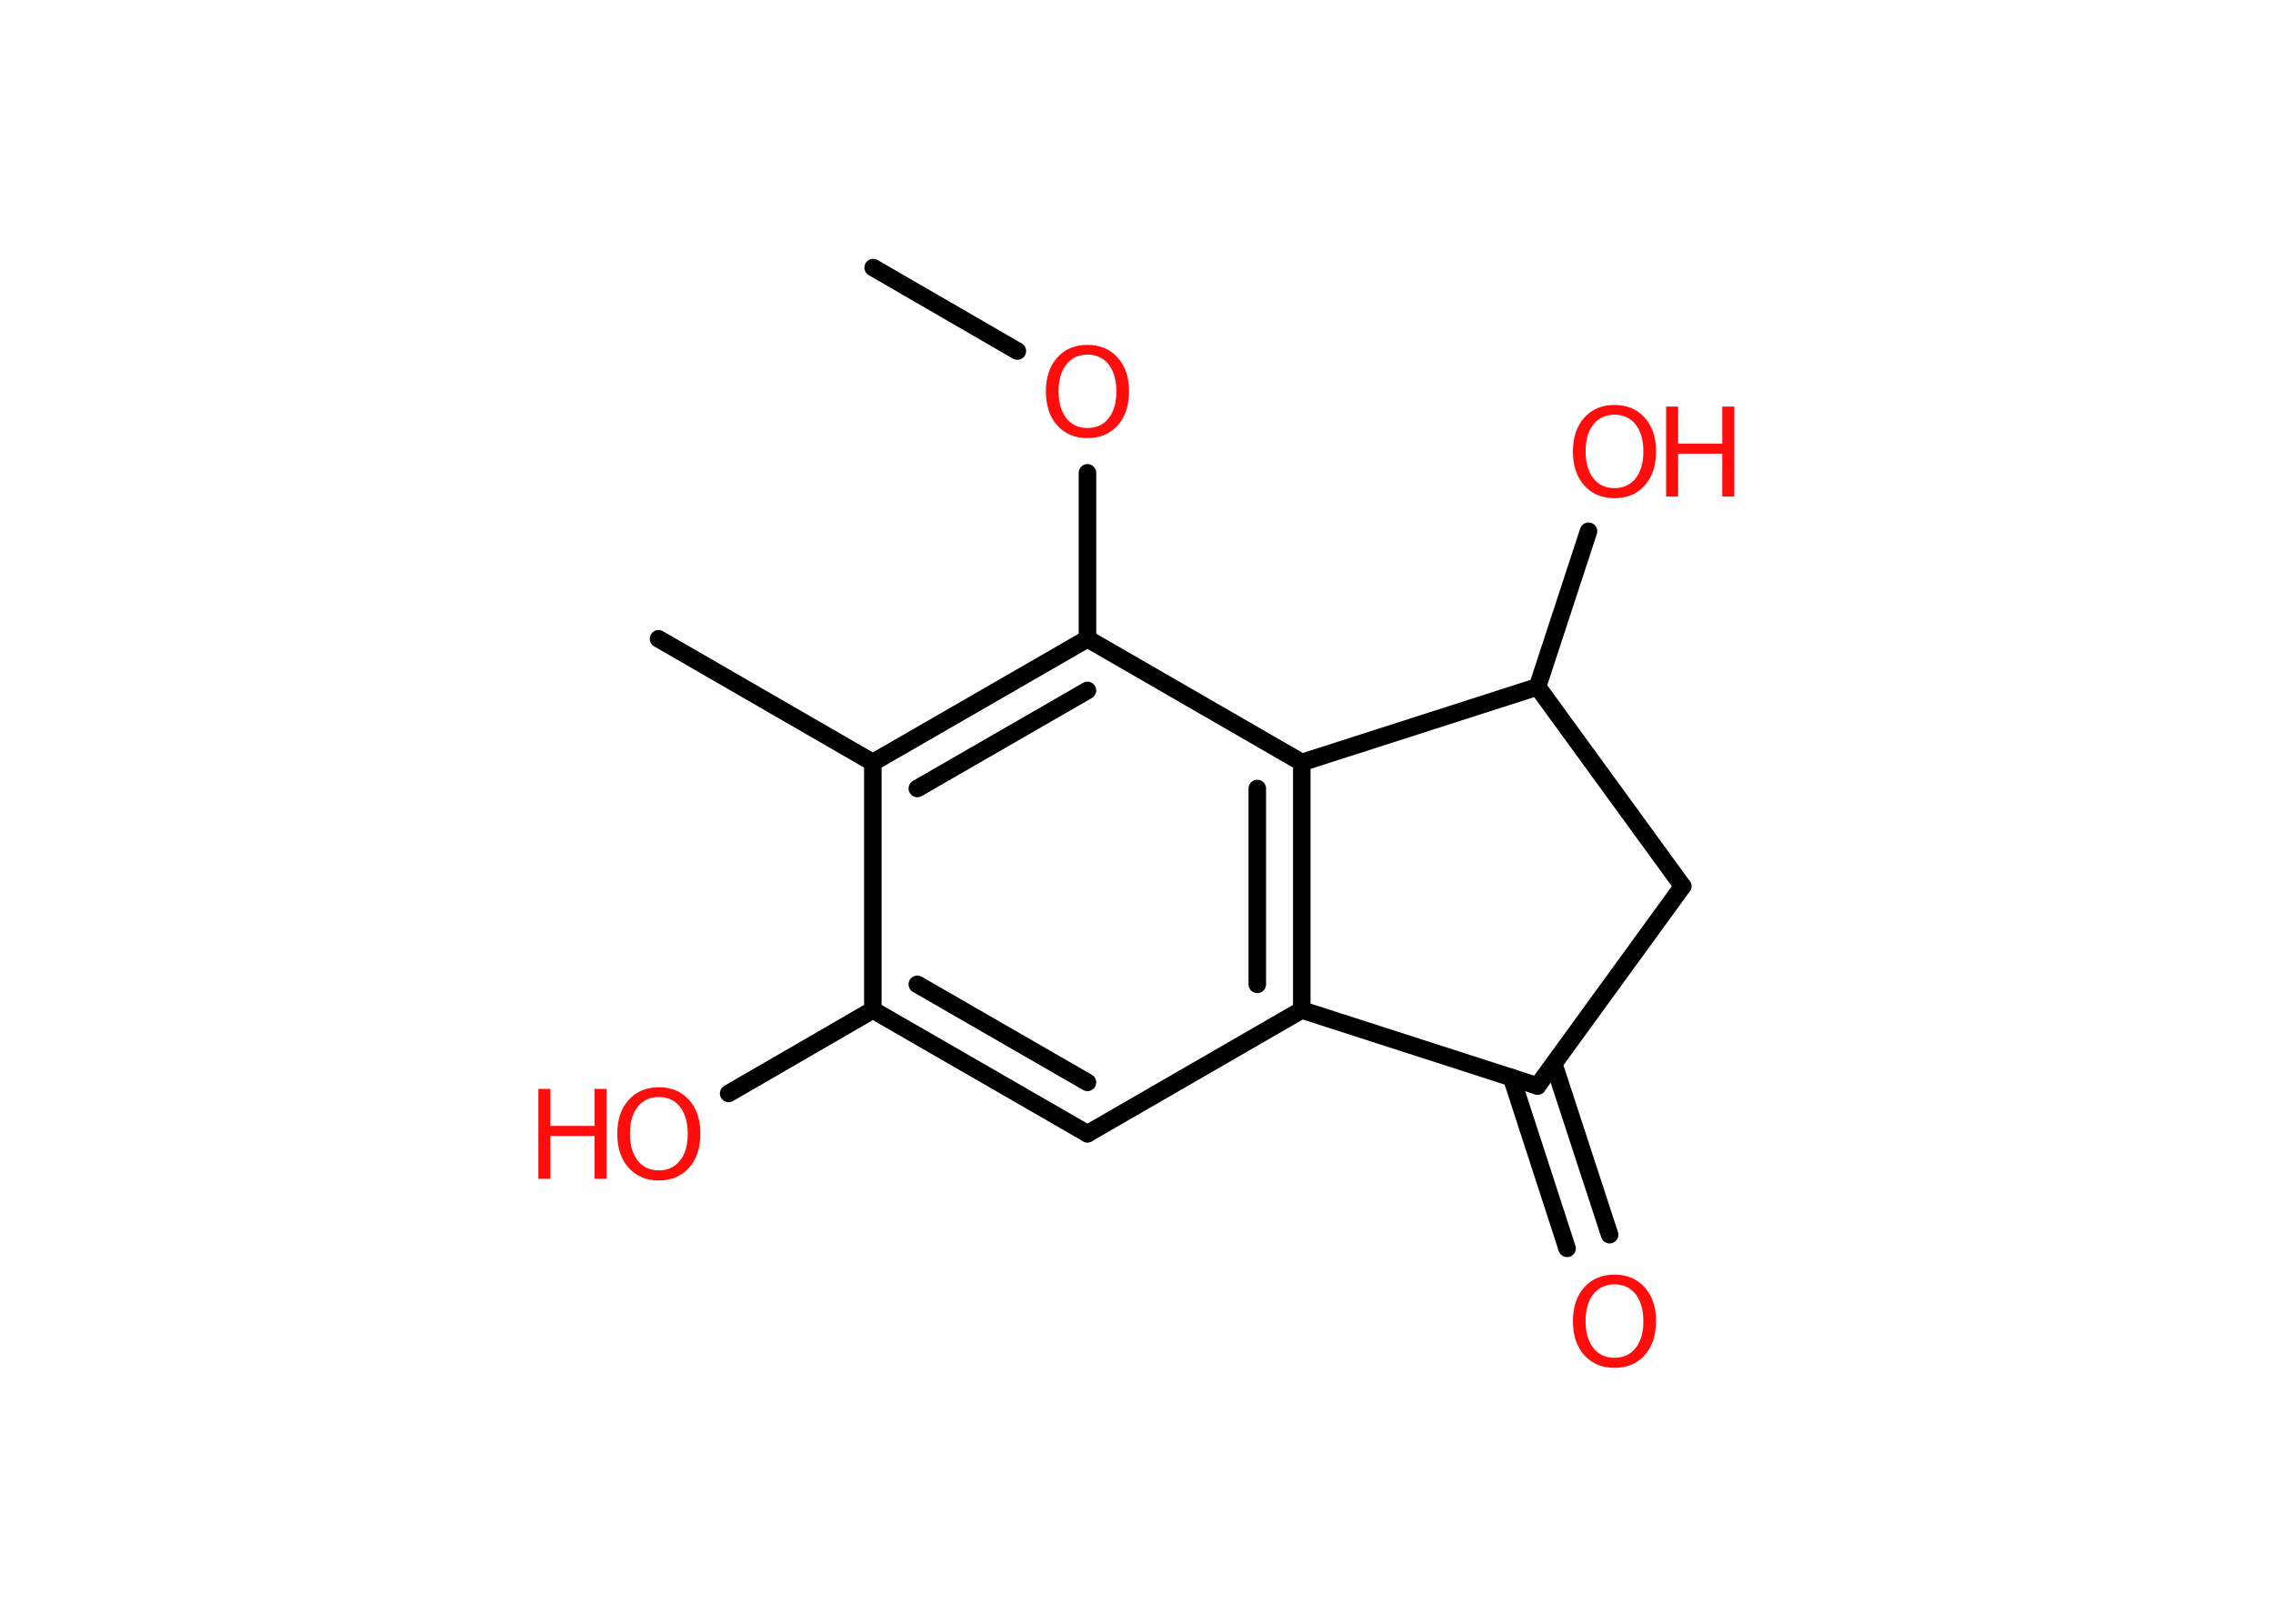 <?xml version='1.0' encoding='UTF-8'?>
<!DOCTYPE svg PUBLIC "-//W3C//DTD SVG 1.1//EN" "http://www.w3.org/Graphics/SVG/1.1/DTD/svg11.dtd">
<svg version='1.2' xmlns='http://www.w3.org/2000/svg' xmlns:xlink='http://www.w3.org/1999/xlink' width='70.0mm' height='50.0mm' viewBox='0 0 70.0 50.0'>
  <desc>Generated by the Chemistry Development Kit (http://github.com/cdk)</desc>
  <g stroke-linecap='round' stroke-linejoin='round' stroke='#000000' stroke-width='.54' fill='#FF0D0D'>
    <rect x='.0' y='.0' width='70.0' height='50.0' fill='#FFFFFF' stroke='none'/>
    <g id='mol1' class='mol'>
      <line id='mol1bnd1' class='bond' x1='26.89' y1='8.24' x2='31.33' y2='10.81'/>
      <line id='mol1bnd2' class='bond' x1='33.49' y1='14.56' x2='33.49' y2='19.67'/>
      <g id='mol1bnd3' class='bond'>
        <line x1='33.49' y1='19.67' x2='26.88' y2='23.48'/>
        <line x1='33.49' y1='21.26' x2='28.25' y2='24.28'/>
      </g>
      <line id='mol1bnd4' class='bond' x1='26.88' y1='23.48' x2='20.28' y2='19.67'/>
      <line id='mol1bnd5' class='bond' x1='26.88' y1='23.48' x2='26.88' y2='31.1'/>
      <line id='mol1bnd6' class='bond' x1='26.88' y1='31.1' x2='22.44' y2='33.67'/>
      <g id='mol1bnd7' class='bond'>
        <line x1='26.88' y1='31.1' x2='33.49' y2='34.91'/>
        <line x1='28.25' y1='30.31' x2='33.49' y2='33.33'/>
      </g>
      <line id='mol1bnd8' class='bond' x1='33.49' y1='34.91' x2='40.09' y2='31.1'/>
      <g id='mol1bnd9' class='bond'>
        <line x1='40.09' y1='31.1' x2='40.09' y2='23.48'/>
        <line x1='38.72' y1='30.31' x2='38.72' y2='24.28'/>
      </g>
      <line id='mol1bnd10' class='bond' x1='33.49' y1='19.67' x2='40.09' y2='23.48'/>
      <line id='mol1bnd11' class='bond' x1='40.09' y1='23.48' x2='47.35' y2='21.15'/>
      <line id='mol1bnd12' class='bond' x1='47.35' y1='21.15' x2='48.92' y2='16.36'/>
      <line id='mol1bnd13' class='bond' x1='47.35' y1='21.15' x2='51.82' y2='27.29'/>
      <line id='mol1bnd14' class='bond' x1='51.82' y1='27.29' x2='47.35' y2='33.44'/>
      <line id='mol1bnd15' class='bond' x1='40.09' y1='31.1' x2='47.35' y2='33.44'/>
      <g id='mol1bnd16' class='bond'>
        <line x1='47.85' y1='32.76' x2='49.57' y2='38.02'/>
        <line x1='46.55' y1='33.18' x2='48.26' y2='38.44'/>
      </g>
      <path id='mol1atm2' class='atom' d='M33.49 10.92q-.41 .0 -.65 .3q-.24 .3 -.24 .83q.0 .52 .24 .83q.24 .3 .65 .3q.41 .0 .65 -.3q.24 -.3 .24 -.83q.0 -.52 -.24 -.83q-.24 -.3 -.65 -.3zM33.49 10.62q.58 .0 .93 .39q.35 .39 .35 1.04q.0 .66 -.35 1.05q-.35 .39 -.93 .39q-.58 .0 -.93 -.39q-.35 -.39 -.35 -1.05q.0 -.65 .35 -1.04q.35 -.39 .93 -.39z' stroke='none'/>
      <g id='mol1atm7' class='atom'>
        <path d='M20.29 33.78q-.41 .0 -.65 .3q-.24 .3 -.24 .83q.0 .52 .24 .83q.24 .3 .65 .3q.41 .0 .65 -.3q.24 -.3 .24 -.83q.0 -.52 -.24 -.83q-.24 -.3 -.65 -.3zM20.29 33.48q.58 .0 .93 .39q.35 .39 .35 1.04q.0 .66 -.35 1.05q-.35 .39 -.93 .39q-.58 .0 -.93 -.39q-.35 -.39 -.35 -1.05q.0 -.65 .35 -1.04q.35 -.39 .93 -.39z' stroke='none'/>
        <path d='M16.58 33.53h.37v1.14h1.36v-1.14h.37v2.77h-.37v-1.32h-1.36v1.32h-.37v-2.77z' stroke='none'/>
      </g>
      <g id='mol1atm12' class='atom'>
        <path d='M49.72 12.77q-.41 .0 -.65 .3q-.24 .3 -.24 .83q.0 .52 .24 .83q.24 .3 .65 .3q.41 .0 .65 -.3q.24 -.3 .24 -.83q.0 -.52 -.24 -.83q-.24 -.3 -.65 -.3zM49.72 12.47q.58 .0 .93 .39q.35 .39 .35 1.04q.0 .66 -.35 1.05q-.35 .39 -.93 .39q-.58 .0 -.93 -.39q-.35 -.39 -.35 -1.05q.0 -.65 .35 -1.04q.35 -.39 .93 -.39z' stroke='none'/>
        <path d='M51.31 12.52h.37v1.14h1.36v-1.14h.37v2.77h-.37v-1.32h-1.36v1.32h-.37v-2.77z' stroke='none'/>
      </g>
      <path id='mol1atm15' class='atom' d='M49.72 39.55q-.41 .0 -.65 .3q-.24 .3 -.24 .83q.0 .52 .24 .83q.24 .3 .65 .3q.41 .0 .65 -.3q.24 -.3 .24 -.83q.0 -.52 -.24 -.83q-.24 -.3 -.65 -.3zM49.72 39.25q.58 .0 .93 .39q.35 .39 .35 1.04q.0 .66 -.35 1.05q-.35 .39 -.93 .39q-.58 .0 -.93 -.39q-.35 -.39 -.35 -1.05q.0 -.65 .35 -1.04q.35 -.39 .93 -.39z' stroke='none'/>
    </g>
  </g>
</svg>

